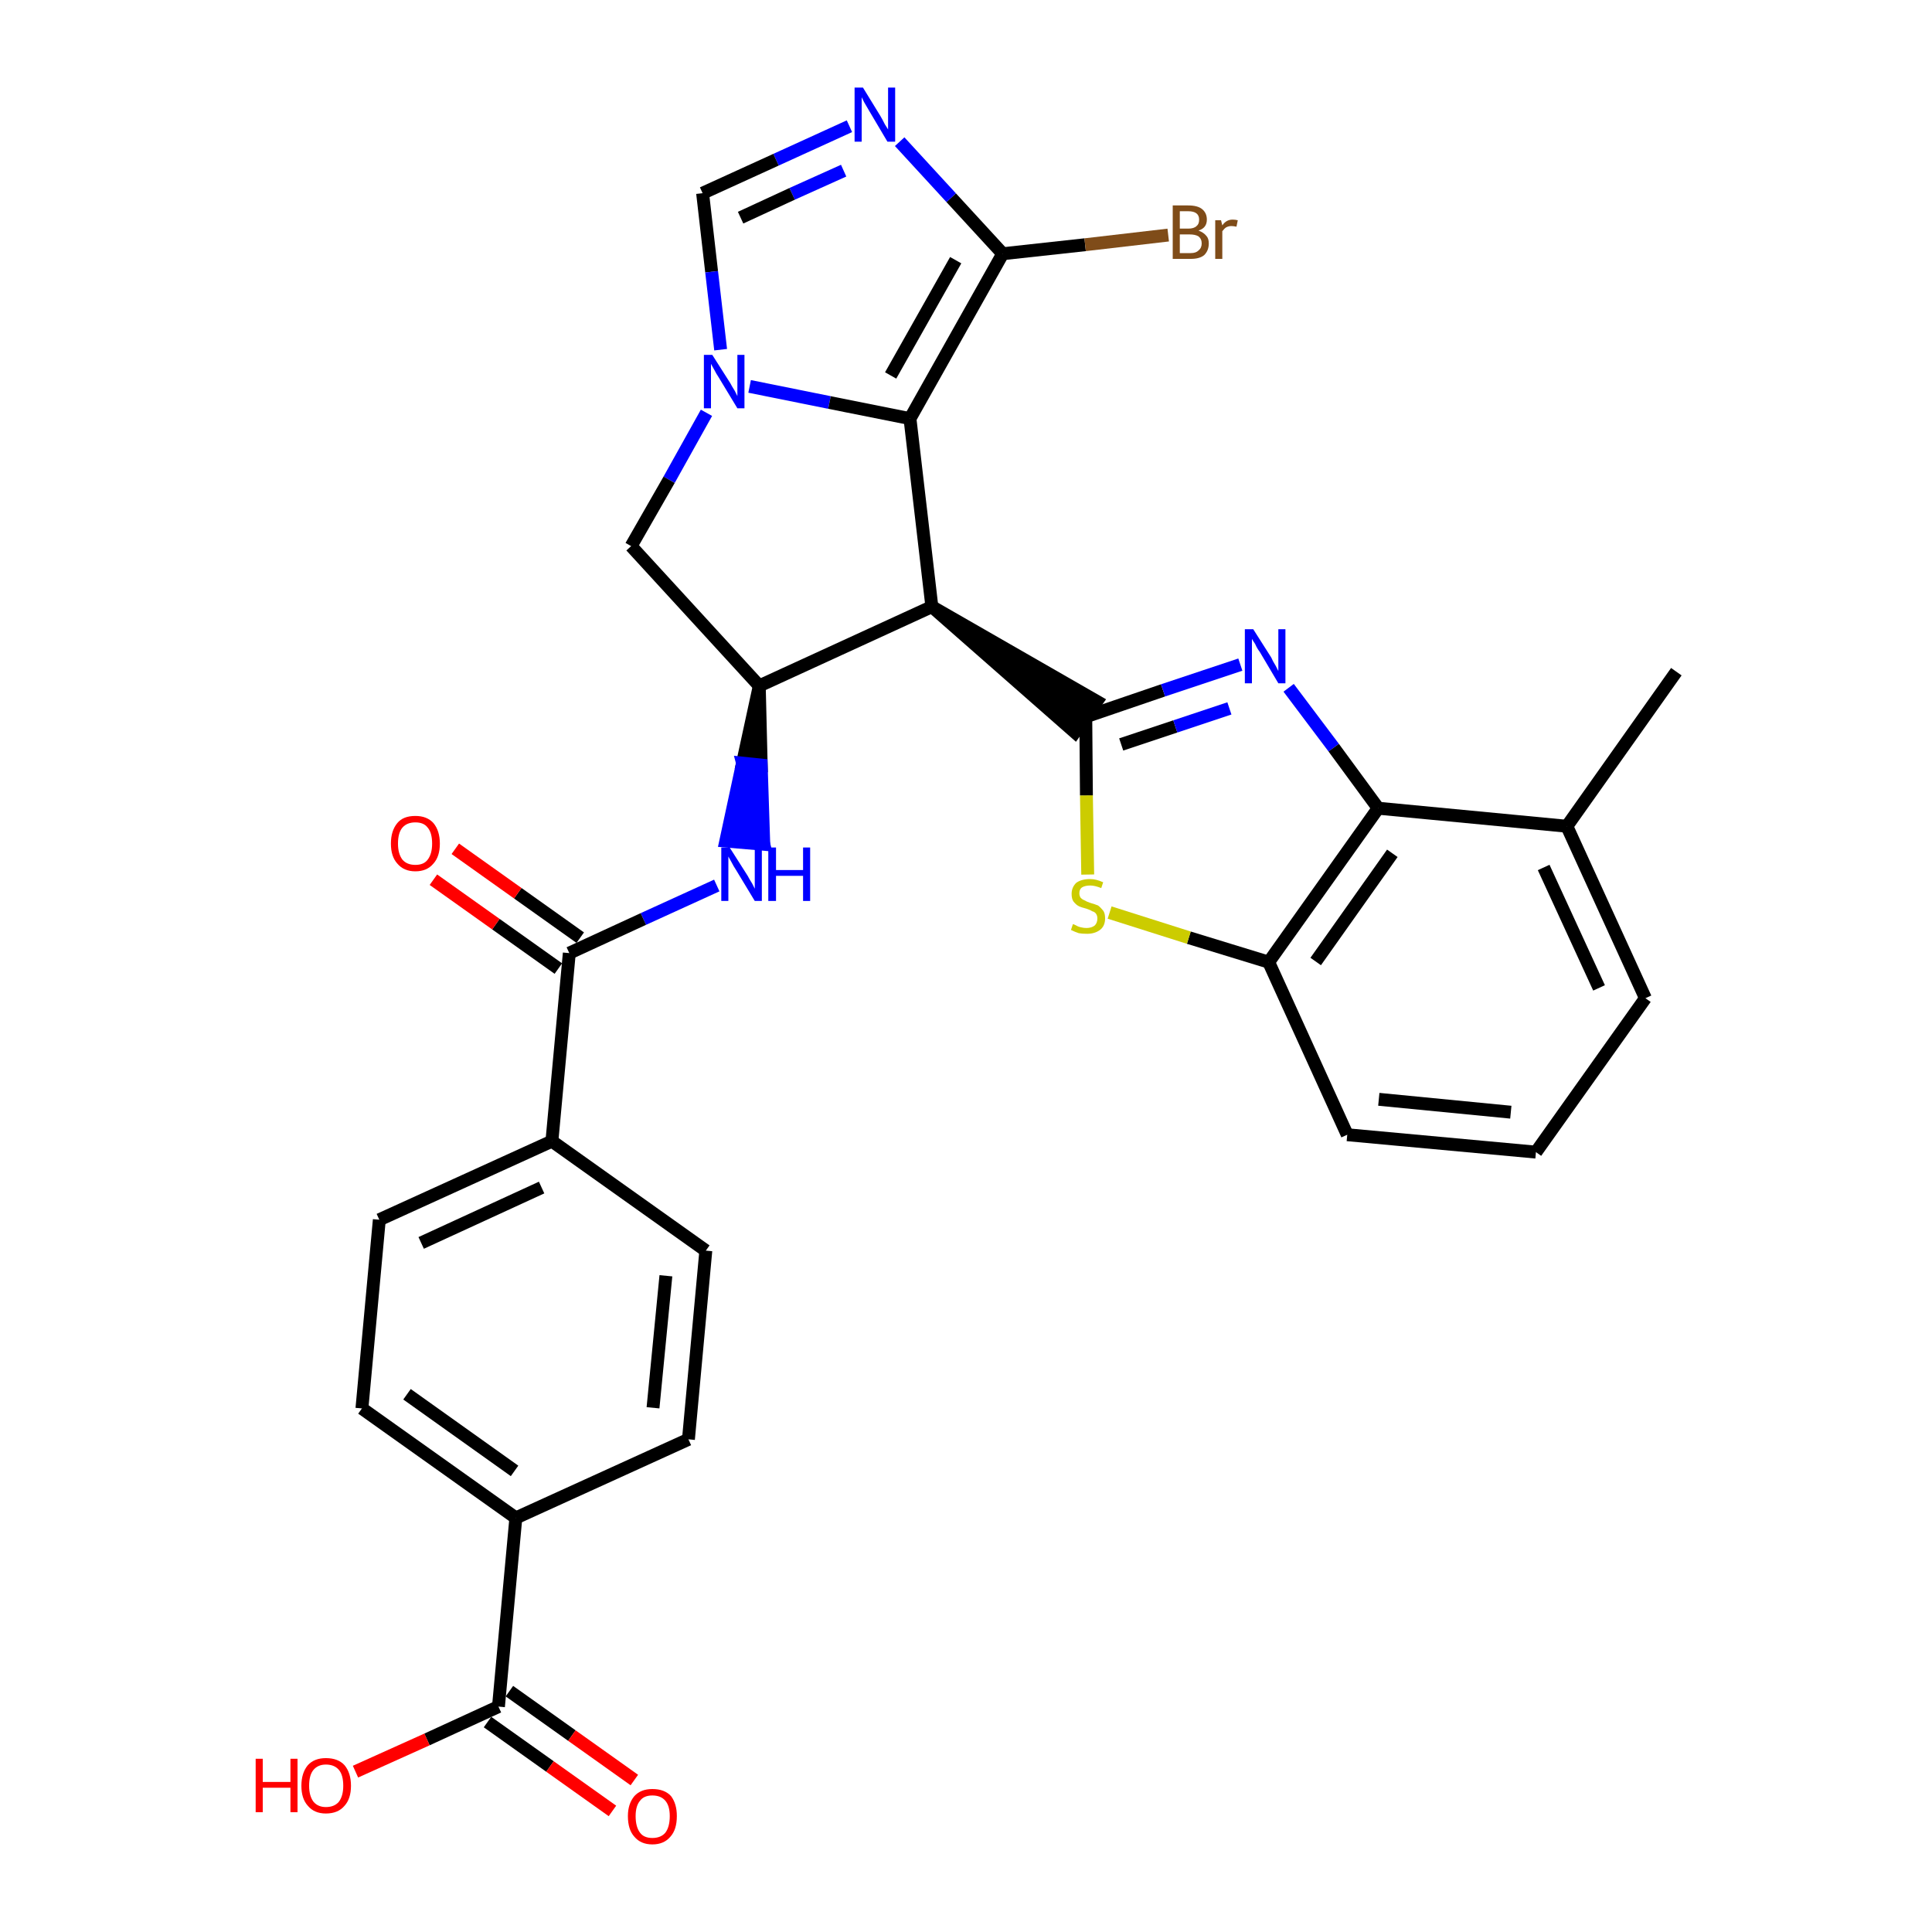 <?xml version='1.0' encoding='iso-8859-1'?>
<svg version='1.1' baseProfile='full'
              xmlns='http://www.w3.org/2000/svg'
                      xmlns:rdkit='http://www.rdkit.org/xml'
                      xmlns:xlink='http://www.w3.org/1999/xlink'
                  xml:space='preserve'
width='300px' height='300px' viewBox='0 0 300 300'>
<!-- END OF HEADER -->
<path class='bond-0 atom-0 atom-1' d='M 260.3,104.3 L 243.3,128.3' style='fill:none;fill-rule:evenodd;stroke:#000000;stroke-width:2.0px;stroke-linecap:butt;stroke-linejoin:miter;stroke-opacity:1' />
<path class='bond-1 atom-1 atom-2' d='M 243.3,128.3 L 255.5,155.0' style='fill:none;fill-rule:evenodd;stroke:#000000;stroke-width:2.0px;stroke-linecap:butt;stroke-linejoin:miter;stroke-opacity:1' />
<path class='bond-1 atom-1 atom-2' d='M 239.7,134.7 L 248.3,153.4' style='fill:none;fill-rule:evenodd;stroke:#000000;stroke-width:2.0px;stroke-linecap:butt;stroke-linejoin:miter;stroke-opacity:1' />
<path class='bond-30 atom-30 atom-1' d='M 214.0,125.5 L 243.3,128.3' style='fill:none;fill-rule:evenodd;stroke:#000000;stroke-width:2.0px;stroke-linecap:butt;stroke-linejoin:miter;stroke-opacity:1' />
<path class='bond-2 atom-2 atom-3' d='M 255.5,155.0 L 238.5,178.9' style='fill:none;fill-rule:evenodd;stroke:#000000;stroke-width:2.0px;stroke-linecap:butt;stroke-linejoin:miter;stroke-opacity:1' />
<path class='bond-3 atom-3 atom-4' d='M 238.5,178.9 L 209.2,176.2' style='fill:none;fill-rule:evenodd;stroke:#000000;stroke-width:2.0px;stroke-linecap:butt;stroke-linejoin:miter;stroke-opacity:1' />
<path class='bond-3 atom-3 atom-4' d='M 234.6,172.7 L 214.1,170.7' style='fill:none;fill-rule:evenodd;stroke:#000000;stroke-width:2.0px;stroke-linecap:butt;stroke-linejoin:miter;stroke-opacity:1' />
<path class='bond-4 atom-4 atom-5' d='M 209.2,176.2 L 197.0,149.4' style='fill:none;fill-rule:evenodd;stroke:#000000;stroke-width:2.0px;stroke-linecap:butt;stroke-linejoin:miter;stroke-opacity:1' />
<path class='bond-5 atom-5 atom-6' d='M 197.0,149.4 L 184.6,145.6' style='fill:none;fill-rule:evenodd;stroke:#000000;stroke-width:2.0px;stroke-linecap:butt;stroke-linejoin:miter;stroke-opacity:1' />
<path class='bond-5 atom-5 atom-6' d='M 184.6,145.6 L 172.3,141.7' style='fill:none;fill-rule:evenodd;stroke:#CCCC00;stroke-width:2.0px;stroke-linecap:butt;stroke-linejoin:miter;stroke-opacity:1' />
<path class='bond-31 atom-30 atom-5' d='M 214.0,125.5 L 197.0,149.4' style='fill:none;fill-rule:evenodd;stroke:#000000;stroke-width:2.0px;stroke-linecap:butt;stroke-linejoin:miter;stroke-opacity:1' />
<path class='bond-31 atom-30 atom-5' d='M 216.2,132.5 L 204.3,149.3' style='fill:none;fill-rule:evenodd;stroke:#000000;stroke-width:2.0px;stroke-linecap:butt;stroke-linejoin:miter;stroke-opacity:1' />
<path class='bond-6 atom-6 atom-7' d='M 168.9,135.8 L 168.7,123.5' style='fill:none;fill-rule:evenodd;stroke:#CCCC00;stroke-width:2.0px;stroke-linecap:butt;stroke-linejoin:miter;stroke-opacity:1' />
<path class='bond-6 atom-6 atom-7' d='M 168.7,123.5 L 168.6,111.3' style='fill:none;fill-rule:evenodd;stroke:#000000;stroke-width:2.0px;stroke-linecap:butt;stroke-linejoin:miter;stroke-opacity:1' />
<path class='bond-7 atom-8 atom-7' d='M 144.7,94.2 L 166.9,113.7 L 170.3,108.9 Z' style='fill:#000000;fill-rule:evenodd;fill-opacity:1;stroke:#000000;stroke-width:2.0px;stroke-linecap:butt;stroke-linejoin:miter;stroke-opacity:1;' />
<path class='bond-28 atom-7 atom-29' d='M 168.6,111.3 L 180.6,107.2' style='fill:none;fill-rule:evenodd;stroke:#000000;stroke-width:2.0px;stroke-linecap:butt;stroke-linejoin:miter;stroke-opacity:1' />
<path class='bond-28 atom-7 atom-29' d='M 180.6,107.2 L 192.6,103.2' style='fill:none;fill-rule:evenodd;stroke:#0000FF;stroke-width:2.0px;stroke-linecap:butt;stroke-linejoin:miter;stroke-opacity:1' />
<path class='bond-28 atom-7 atom-29' d='M 174.1,115.6 L 182.5,112.8' style='fill:none;fill-rule:evenodd;stroke:#000000;stroke-width:2.0px;stroke-linecap:butt;stroke-linejoin:miter;stroke-opacity:1' />
<path class='bond-28 atom-7 atom-29' d='M 182.5,112.8 L 190.9,110.0' style='fill:none;fill-rule:evenodd;stroke:#0000FF;stroke-width:2.0px;stroke-linecap:butt;stroke-linejoin:miter;stroke-opacity:1' />
<path class='bond-8 atom-8 atom-9' d='M 144.7,94.2 L 141.3,65.0' style='fill:none;fill-rule:evenodd;stroke:#000000;stroke-width:2.0px;stroke-linecap:butt;stroke-linejoin:miter;stroke-opacity:1' />
<path class='bond-32 atom-16 atom-8' d='M 117.9,106.5 L 144.7,94.2' style='fill:none;fill-rule:evenodd;stroke:#000000;stroke-width:2.0px;stroke-linecap:butt;stroke-linejoin:miter;stroke-opacity:1' />
<path class='bond-9 atom-9 atom-10' d='M 141.3,65.0 L 155.7,39.4' style='fill:none;fill-rule:evenodd;stroke:#000000;stroke-width:2.0px;stroke-linecap:butt;stroke-linejoin:miter;stroke-opacity:1' />
<path class='bond-9 atom-9 atom-10' d='M 138.3,58.3 L 148.4,40.4' style='fill:none;fill-rule:evenodd;stroke:#000000;stroke-width:2.0px;stroke-linecap:butt;stroke-linejoin:miter;stroke-opacity:1' />
<path class='bond-34 atom-14 atom-9' d='M 116.4,60.0 L 128.8,62.5' style='fill:none;fill-rule:evenodd;stroke:#0000FF;stroke-width:2.0px;stroke-linecap:butt;stroke-linejoin:miter;stroke-opacity:1' />
<path class='bond-34 atom-14 atom-9' d='M 128.8,62.5 L 141.3,65.0' style='fill:none;fill-rule:evenodd;stroke:#000000;stroke-width:2.0px;stroke-linecap:butt;stroke-linejoin:miter;stroke-opacity:1' />
<path class='bond-10 atom-10 atom-11' d='M 155.7,39.4 L 168.5,38.0' style='fill:none;fill-rule:evenodd;stroke:#000000;stroke-width:2.0px;stroke-linecap:butt;stroke-linejoin:miter;stroke-opacity:1' />
<path class='bond-10 atom-10 atom-11' d='M 168.5,38.0 L 181.4,36.5' style='fill:none;fill-rule:evenodd;stroke:#7F4C19;stroke-width:2.0px;stroke-linecap:butt;stroke-linejoin:miter;stroke-opacity:1' />
<path class='bond-11 atom-10 atom-12' d='M 155.7,39.4 L 147.7,30.7' style='fill:none;fill-rule:evenodd;stroke:#000000;stroke-width:2.0px;stroke-linecap:butt;stroke-linejoin:miter;stroke-opacity:1' />
<path class='bond-11 atom-10 atom-12' d='M 147.7,30.7 L 139.7,22.0' style='fill:none;fill-rule:evenodd;stroke:#0000FF;stroke-width:2.0px;stroke-linecap:butt;stroke-linejoin:miter;stroke-opacity:1' />
<path class='bond-12 atom-12 atom-13' d='M 131.9,19.6 L 120.5,24.8' style='fill:none;fill-rule:evenodd;stroke:#0000FF;stroke-width:2.0px;stroke-linecap:butt;stroke-linejoin:miter;stroke-opacity:1' />
<path class='bond-12 atom-12 atom-13' d='M 120.5,24.8 L 109.1,30.0' style='fill:none;fill-rule:evenodd;stroke:#000000;stroke-width:2.0px;stroke-linecap:butt;stroke-linejoin:miter;stroke-opacity:1' />
<path class='bond-12 atom-12 atom-13' d='M 131.0,26.5 L 123.0,30.1' style='fill:none;fill-rule:evenodd;stroke:#0000FF;stroke-width:2.0px;stroke-linecap:butt;stroke-linejoin:miter;stroke-opacity:1' />
<path class='bond-12 atom-12 atom-13' d='M 123.0,30.1 L 115.0,33.8' style='fill:none;fill-rule:evenodd;stroke:#000000;stroke-width:2.0px;stroke-linecap:butt;stroke-linejoin:miter;stroke-opacity:1' />
<path class='bond-13 atom-13 atom-14' d='M 109.1,30.0 L 110.5,42.2' style='fill:none;fill-rule:evenodd;stroke:#000000;stroke-width:2.0px;stroke-linecap:butt;stroke-linejoin:miter;stroke-opacity:1' />
<path class='bond-13 atom-13 atom-14' d='M 110.5,42.2 L 111.9,54.3' style='fill:none;fill-rule:evenodd;stroke:#0000FF;stroke-width:2.0px;stroke-linecap:butt;stroke-linejoin:miter;stroke-opacity:1' />
<path class='bond-14 atom-14 atom-15' d='M 109.7,64.1 L 103.9,74.5' style='fill:none;fill-rule:evenodd;stroke:#0000FF;stroke-width:2.0px;stroke-linecap:butt;stroke-linejoin:miter;stroke-opacity:1' />
<path class='bond-14 atom-14 atom-15' d='M 103.9,74.5 L 98.0,84.8' style='fill:none;fill-rule:evenodd;stroke:#000000;stroke-width:2.0px;stroke-linecap:butt;stroke-linejoin:miter;stroke-opacity:1' />
<path class='bond-15 atom-15 atom-16' d='M 98.0,84.8 L 117.9,106.5' style='fill:none;fill-rule:evenodd;stroke:#000000;stroke-width:2.0px;stroke-linecap:butt;stroke-linejoin:miter;stroke-opacity:1' />
<path class='bond-16 atom-16 atom-17' d='M 117.9,106.5 L 115.3,118.5 L 118.2,118.8 Z' style='fill:#000000;fill-rule:evenodd;fill-opacity:1;stroke:#000000;stroke-width:2.0px;stroke-linecap:butt;stroke-linejoin:miter;stroke-opacity:1;' />
<path class='bond-16 atom-16 atom-17' d='M 115.3,118.5 L 118.6,131.1 L 112.7,130.6 Z' style='fill:#0000FF;fill-rule:evenodd;fill-opacity:1;stroke:#0000FF;stroke-width:2.0px;stroke-linecap:butt;stroke-linejoin:miter;stroke-opacity:1;' />
<path class='bond-16 atom-16 atom-17' d='M 115.3,118.5 L 118.2,118.8 L 118.6,131.1 Z' style='fill:#0000FF;fill-rule:evenodd;fill-opacity:1;stroke:#0000FF;stroke-width:2.0px;stroke-linecap:butt;stroke-linejoin:miter;stroke-opacity:1;' />
<path class='bond-17 atom-17 atom-18' d='M 111.3,137.5 L 99.9,142.7' style='fill:none;fill-rule:evenodd;stroke:#0000FF;stroke-width:2.0px;stroke-linecap:butt;stroke-linejoin:miter;stroke-opacity:1' />
<path class='bond-17 atom-17 atom-18' d='M 99.9,142.7 L 88.4,148.0' style='fill:none;fill-rule:evenodd;stroke:#000000;stroke-width:2.0px;stroke-linecap:butt;stroke-linejoin:miter;stroke-opacity:1' />
<path class='bond-18 atom-18 atom-19' d='M 90.1,145.6 L 80.4,138.7' style='fill:none;fill-rule:evenodd;stroke:#000000;stroke-width:2.0px;stroke-linecap:butt;stroke-linejoin:miter;stroke-opacity:1' />
<path class='bond-18 atom-18 atom-19' d='M 80.4,138.7 L 70.7,131.8' style='fill:none;fill-rule:evenodd;stroke:#FF0000;stroke-width:2.0px;stroke-linecap:butt;stroke-linejoin:miter;stroke-opacity:1' />
<path class='bond-18 atom-18 atom-19' d='M 86.7,150.4 L 77.0,143.5' style='fill:none;fill-rule:evenodd;stroke:#000000;stroke-width:2.0px;stroke-linecap:butt;stroke-linejoin:miter;stroke-opacity:1' />
<path class='bond-18 atom-18 atom-19' d='M 77.0,143.5 L 67.3,136.6' style='fill:none;fill-rule:evenodd;stroke:#FF0000;stroke-width:2.0px;stroke-linecap:butt;stroke-linejoin:miter;stroke-opacity:1' />
<path class='bond-19 atom-18 atom-20' d='M 88.4,148.0 L 85.7,177.2' style='fill:none;fill-rule:evenodd;stroke:#000000;stroke-width:2.0px;stroke-linecap:butt;stroke-linejoin:miter;stroke-opacity:1' />
<path class='bond-20 atom-20 atom-21' d='M 85.7,177.2 L 58.9,189.4' style='fill:none;fill-rule:evenodd;stroke:#000000;stroke-width:2.0px;stroke-linecap:butt;stroke-linejoin:miter;stroke-opacity:1' />
<path class='bond-20 atom-20 atom-21' d='M 84.1,184.4 L 65.4,193.0' style='fill:none;fill-rule:evenodd;stroke:#000000;stroke-width:2.0px;stroke-linecap:butt;stroke-linejoin:miter;stroke-opacity:1' />
<path class='bond-33 atom-28 atom-20' d='M 109.6,194.2 L 85.7,177.2' style='fill:none;fill-rule:evenodd;stroke:#000000;stroke-width:2.0px;stroke-linecap:butt;stroke-linejoin:miter;stroke-opacity:1' />
<path class='bond-21 atom-21 atom-22' d='M 58.9,189.4 L 56.2,218.7' style='fill:none;fill-rule:evenodd;stroke:#000000;stroke-width:2.0px;stroke-linecap:butt;stroke-linejoin:miter;stroke-opacity:1' />
<path class='bond-22 atom-22 atom-23' d='M 56.2,218.7 L 80.1,235.7' style='fill:none;fill-rule:evenodd;stroke:#000000;stroke-width:2.0px;stroke-linecap:butt;stroke-linejoin:miter;stroke-opacity:1' />
<path class='bond-22 atom-22 atom-23' d='M 63.2,216.5 L 79.9,228.4' style='fill:none;fill-rule:evenodd;stroke:#000000;stroke-width:2.0px;stroke-linecap:butt;stroke-linejoin:miter;stroke-opacity:1' />
<path class='bond-23 atom-23 atom-24' d='M 80.1,235.7 L 77.4,265.0' style='fill:none;fill-rule:evenodd;stroke:#000000;stroke-width:2.0px;stroke-linecap:butt;stroke-linejoin:miter;stroke-opacity:1' />
<path class='bond-26 atom-23 atom-27' d='M 80.1,235.7 L 106.9,223.5' style='fill:none;fill-rule:evenodd;stroke:#000000;stroke-width:2.0px;stroke-linecap:butt;stroke-linejoin:miter;stroke-opacity:1' />
<path class='bond-24 atom-24 atom-25' d='M 75.7,267.4 L 85.4,274.3' style='fill:none;fill-rule:evenodd;stroke:#000000;stroke-width:2.0px;stroke-linecap:butt;stroke-linejoin:miter;stroke-opacity:1' />
<path class='bond-24 atom-24 atom-25' d='M 85.4,274.3 L 95.1,281.2' style='fill:none;fill-rule:evenodd;stroke:#FF0000;stroke-width:2.0px;stroke-linecap:butt;stroke-linejoin:miter;stroke-opacity:1' />
<path class='bond-24 atom-24 atom-25' d='M 79.1,262.6 L 88.8,269.5' style='fill:none;fill-rule:evenodd;stroke:#000000;stroke-width:2.0px;stroke-linecap:butt;stroke-linejoin:miter;stroke-opacity:1' />
<path class='bond-24 atom-24 atom-25' d='M 88.8,269.5 L 98.5,276.4' style='fill:none;fill-rule:evenodd;stroke:#FF0000;stroke-width:2.0px;stroke-linecap:butt;stroke-linejoin:miter;stroke-opacity:1' />
<path class='bond-25 atom-24 atom-26' d='M 77.4,265.0 L 66.3,270.1' style='fill:none;fill-rule:evenodd;stroke:#000000;stroke-width:2.0px;stroke-linecap:butt;stroke-linejoin:miter;stroke-opacity:1' />
<path class='bond-25 atom-24 atom-26' d='M 66.3,270.1 L 55.2,275.1' style='fill:none;fill-rule:evenodd;stroke:#FF0000;stroke-width:2.0px;stroke-linecap:butt;stroke-linejoin:miter;stroke-opacity:1' />
<path class='bond-27 atom-27 atom-28' d='M 106.9,223.5 L 109.6,194.2' style='fill:none;fill-rule:evenodd;stroke:#000000;stroke-width:2.0px;stroke-linecap:butt;stroke-linejoin:miter;stroke-opacity:1' />
<path class='bond-27 atom-27 atom-28' d='M 101.4,218.6 L 103.4,198.1' style='fill:none;fill-rule:evenodd;stroke:#000000;stroke-width:2.0px;stroke-linecap:butt;stroke-linejoin:miter;stroke-opacity:1' />
<path class='bond-29 atom-29 atom-30' d='M 200.1,106.8 L 207.1,116.1' style='fill:none;fill-rule:evenodd;stroke:#0000FF;stroke-width:2.0px;stroke-linecap:butt;stroke-linejoin:miter;stroke-opacity:1' />
<path class='bond-29 atom-29 atom-30' d='M 207.1,116.1 L 214.0,125.5' style='fill:none;fill-rule:evenodd;stroke:#000000;stroke-width:2.0px;stroke-linecap:butt;stroke-linejoin:miter;stroke-opacity:1' />
<path  class='atom-6' d='M 166.6 143.5
Q 166.7 143.5, 167.1 143.7
Q 167.4 143.9, 167.9 144.0
Q 168.3 144.1, 168.7 144.1
Q 169.5 144.1, 170.0 143.7
Q 170.4 143.3, 170.4 142.6
Q 170.4 142.2, 170.2 141.9
Q 170.0 141.6, 169.6 141.5
Q 169.3 141.3, 168.7 141.1
Q 167.9 140.9, 167.5 140.7
Q 167.1 140.5, 166.7 140.0
Q 166.4 139.6, 166.4 138.8
Q 166.4 137.8, 167.1 137.1
Q 167.9 136.5, 169.3 136.5
Q 170.2 136.5, 171.3 137.0
L 171.0 137.9
Q 170.0 137.5, 169.3 137.5
Q 168.5 137.5, 168.0 137.8
Q 167.6 138.1, 167.6 138.7
Q 167.6 139.1, 167.8 139.4
Q 168.1 139.7, 168.4 139.8
Q 168.7 140.0, 169.3 140.2
Q 170.0 140.4, 170.5 140.6
Q 170.9 140.9, 171.3 141.4
Q 171.6 141.8, 171.6 142.6
Q 171.6 143.8, 170.8 144.4
Q 170.0 145.0, 168.8 145.0
Q 168.0 145.0, 167.5 144.9
Q 166.9 144.7, 166.3 144.4
L 166.6 143.5
' fill='#CCCC00'/>
<path  class='atom-11' d='M 186.1 35.8
Q 186.9 36.1, 187.3 36.6
Q 187.7 37.0, 187.7 37.8
Q 187.7 38.9, 187.0 39.6
Q 186.3 40.2, 184.9 40.2
L 182.1 40.2
L 182.1 31.9
L 184.5 31.9
Q 186.0 31.9, 186.7 32.5
Q 187.4 33.1, 187.4 34.1
Q 187.4 35.4, 186.1 35.8
M 183.2 32.8
L 183.2 35.5
L 184.5 35.5
Q 185.4 35.5, 185.8 35.1
Q 186.2 34.8, 186.2 34.1
Q 186.2 32.8, 184.5 32.8
L 183.2 32.8
M 184.9 39.3
Q 185.7 39.3, 186.1 38.9
Q 186.6 38.5, 186.6 37.8
Q 186.6 37.1, 186.1 36.7
Q 185.6 36.4, 184.7 36.4
L 183.2 36.4
L 183.2 39.3
L 184.9 39.3
' fill='#7F4C19'/>
<path  class='atom-11' d='M 189.6 34.2
L 189.8 35.0
Q 190.4 34.1, 191.4 34.1
Q 191.8 34.1, 192.2 34.2
L 192.0 35.2
Q 191.5 35.1, 191.2 35.1
Q 190.8 35.1, 190.4 35.3
Q 190.1 35.5, 189.8 35.9
L 189.8 40.2
L 188.7 40.2
L 188.7 34.2
L 189.6 34.2
' fill='#7F4C19'/>
<path  class='atom-12' d='M 134.0 13.6
L 136.7 18.0
Q 137.0 18.5, 137.4 19.3
Q 137.9 20.1, 137.9 20.1
L 137.9 13.6
L 139.0 13.6
L 139.0 22.0
L 137.8 22.0
L 134.9 17.1
Q 134.6 16.6, 134.2 15.9
Q 133.9 15.3, 133.8 15.1
L 133.8 22.0
L 132.7 22.0
L 132.7 13.6
L 134.0 13.6
' fill='#0000FF'/>
<path  class='atom-14' d='M 110.6 55.1
L 113.4 59.5
Q 113.6 59.9, 114.1 60.7
Q 114.5 61.5, 114.5 61.5
L 114.5 55.1
L 115.6 55.1
L 115.6 63.4
L 114.5 63.4
L 111.6 58.6
Q 111.2 58.0, 110.9 57.4
Q 110.5 56.7, 110.4 56.5
L 110.4 63.4
L 109.3 63.4
L 109.3 55.1
L 110.6 55.1
' fill='#0000FF'/>
<path  class='atom-17' d='M 113.3 131.6
L 116.1 136.0
Q 116.3 136.4, 116.8 137.2
Q 117.2 138.0, 117.2 138.0
L 117.2 131.6
L 118.3 131.6
L 118.3 139.9
L 117.2 139.9
L 114.3 135.1
Q 113.9 134.5, 113.6 133.9
Q 113.2 133.2, 113.1 133.0
L 113.1 139.9
L 112.0 139.9
L 112.0 131.6
L 113.3 131.6
' fill='#0000FF'/>
<path  class='atom-17' d='M 119.3 131.6
L 120.5 131.6
L 120.5 135.1
L 124.7 135.1
L 124.7 131.6
L 125.8 131.6
L 125.8 139.9
L 124.7 139.9
L 124.7 136.0
L 120.5 136.0
L 120.5 139.9
L 119.3 139.9
L 119.3 131.6
' fill='#0000FF'/>
<path  class='atom-19' d='M 60.7 131.0
Q 60.7 129.0, 61.7 127.8
Q 62.6 126.7, 64.5 126.7
Q 66.3 126.7, 67.3 127.8
Q 68.3 129.0, 68.3 131.0
Q 68.3 133.0, 67.3 134.1
Q 66.3 135.3, 64.5 135.3
Q 62.7 135.3, 61.7 134.1
Q 60.7 133.0, 60.7 131.0
M 64.5 134.3
Q 65.8 134.3, 66.4 133.5
Q 67.1 132.6, 67.1 131.0
Q 67.1 129.3, 66.4 128.5
Q 65.8 127.7, 64.5 127.7
Q 63.2 127.7, 62.5 128.5
Q 61.8 129.3, 61.8 131.0
Q 61.8 132.6, 62.5 133.5
Q 63.2 134.3, 64.5 134.3
' fill='#FF0000'/>
<path  class='atom-25' d='M 97.5 282.0
Q 97.5 280.1, 98.5 278.9
Q 99.5 277.8, 101.3 277.8
Q 103.2 277.8, 104.2 278.9
Q 105.1 280.1, 105.1 282.0
Q 105.1 284.1, 104.1 285.2
Q 103.1 286.4, 101.3 286.4
Q 99.5 286.4, 98.5 285.2
Q 97.5 284.1, 97.5 282.0
M 101.3 285.4
Q 102.6 285.4, 103.3 284.6
Q 104.0 283.7, 104.0 282.0
Q 104.0 280.4, 103.3 279.6
Q 102.6 278.8, 101.3 278.8
Q 100.0 278.8, 99.4 279.6
Q 98.7 280.4, 98.7 282.0
Q 98.7 283.7, 99.4 284.6
Q 100.0 285.4, 101.3 285.4
' fill='#FF0000'/>
<path  class='atom-26' d='M 39.7 273.1
L 40.8 273.1
L 40.8 276.7
L 45.1 276.7
L 45.1 273.1
L 46.2 273.1
L 46.2 281.4
L 45.1 281.4
L 45.1 277.6
L 40.8 277.6
L 40.8 281.4
L 39.7 281.4
L 39.7 273.1
' fill='#FF0000'/>
<path  class='atom-26' d='M 46.8 277.3
Q 46.8 275.3, 47.8 274.1
Q 48.8 273.0, 50.6 273.0
Q 52.5 273.0, 53.5 274.1
Q 54.5 275.3, 54.5 277.3
Q 54.5 279.3, 53.5 280.4
Q 52.5 281.6, 50.6 281.6
Q 48.8 281.6, 47.8 280.4
Q 46.8 279.3, 46.8 277.3
M 50.6 280.6
Q 51.9 280.6, 52.6 279.8
Q 53.3 278.9, 53.3 277.3
Q 53.3 275.6, 52.6 274.8
Q 51.9 274.0, 50.6 274.0
Q 49.4 274.0, 48.7 274.8
Q 48.0 275.6, 48.0 277.3
Q 48.0 278.9, 48.7 279.8
Q 49.4 280.6, 50.6 280.6
' fill='#FF0000'/>
<path  class='atom-29' d='M 194.6 97.7
L 197.4 102.1
Q 197.6 102.6, 198.1 103.4
Q 198.5 104.2, 198.5 104.2
L 198.5 97.7
L 199.6 97.7
L 199.6 106.1
L 198.5 106.1
L 195.6 101.2
Q 195.2 100.7, 194.9 100.0
Q 194.5 99.4, 194.4 99.2
L 194.4 106.1
L 193.3 106.1
L 193.3 97.7
L 194.6 97.7
' fill='#0000FF'/>
</svg>
